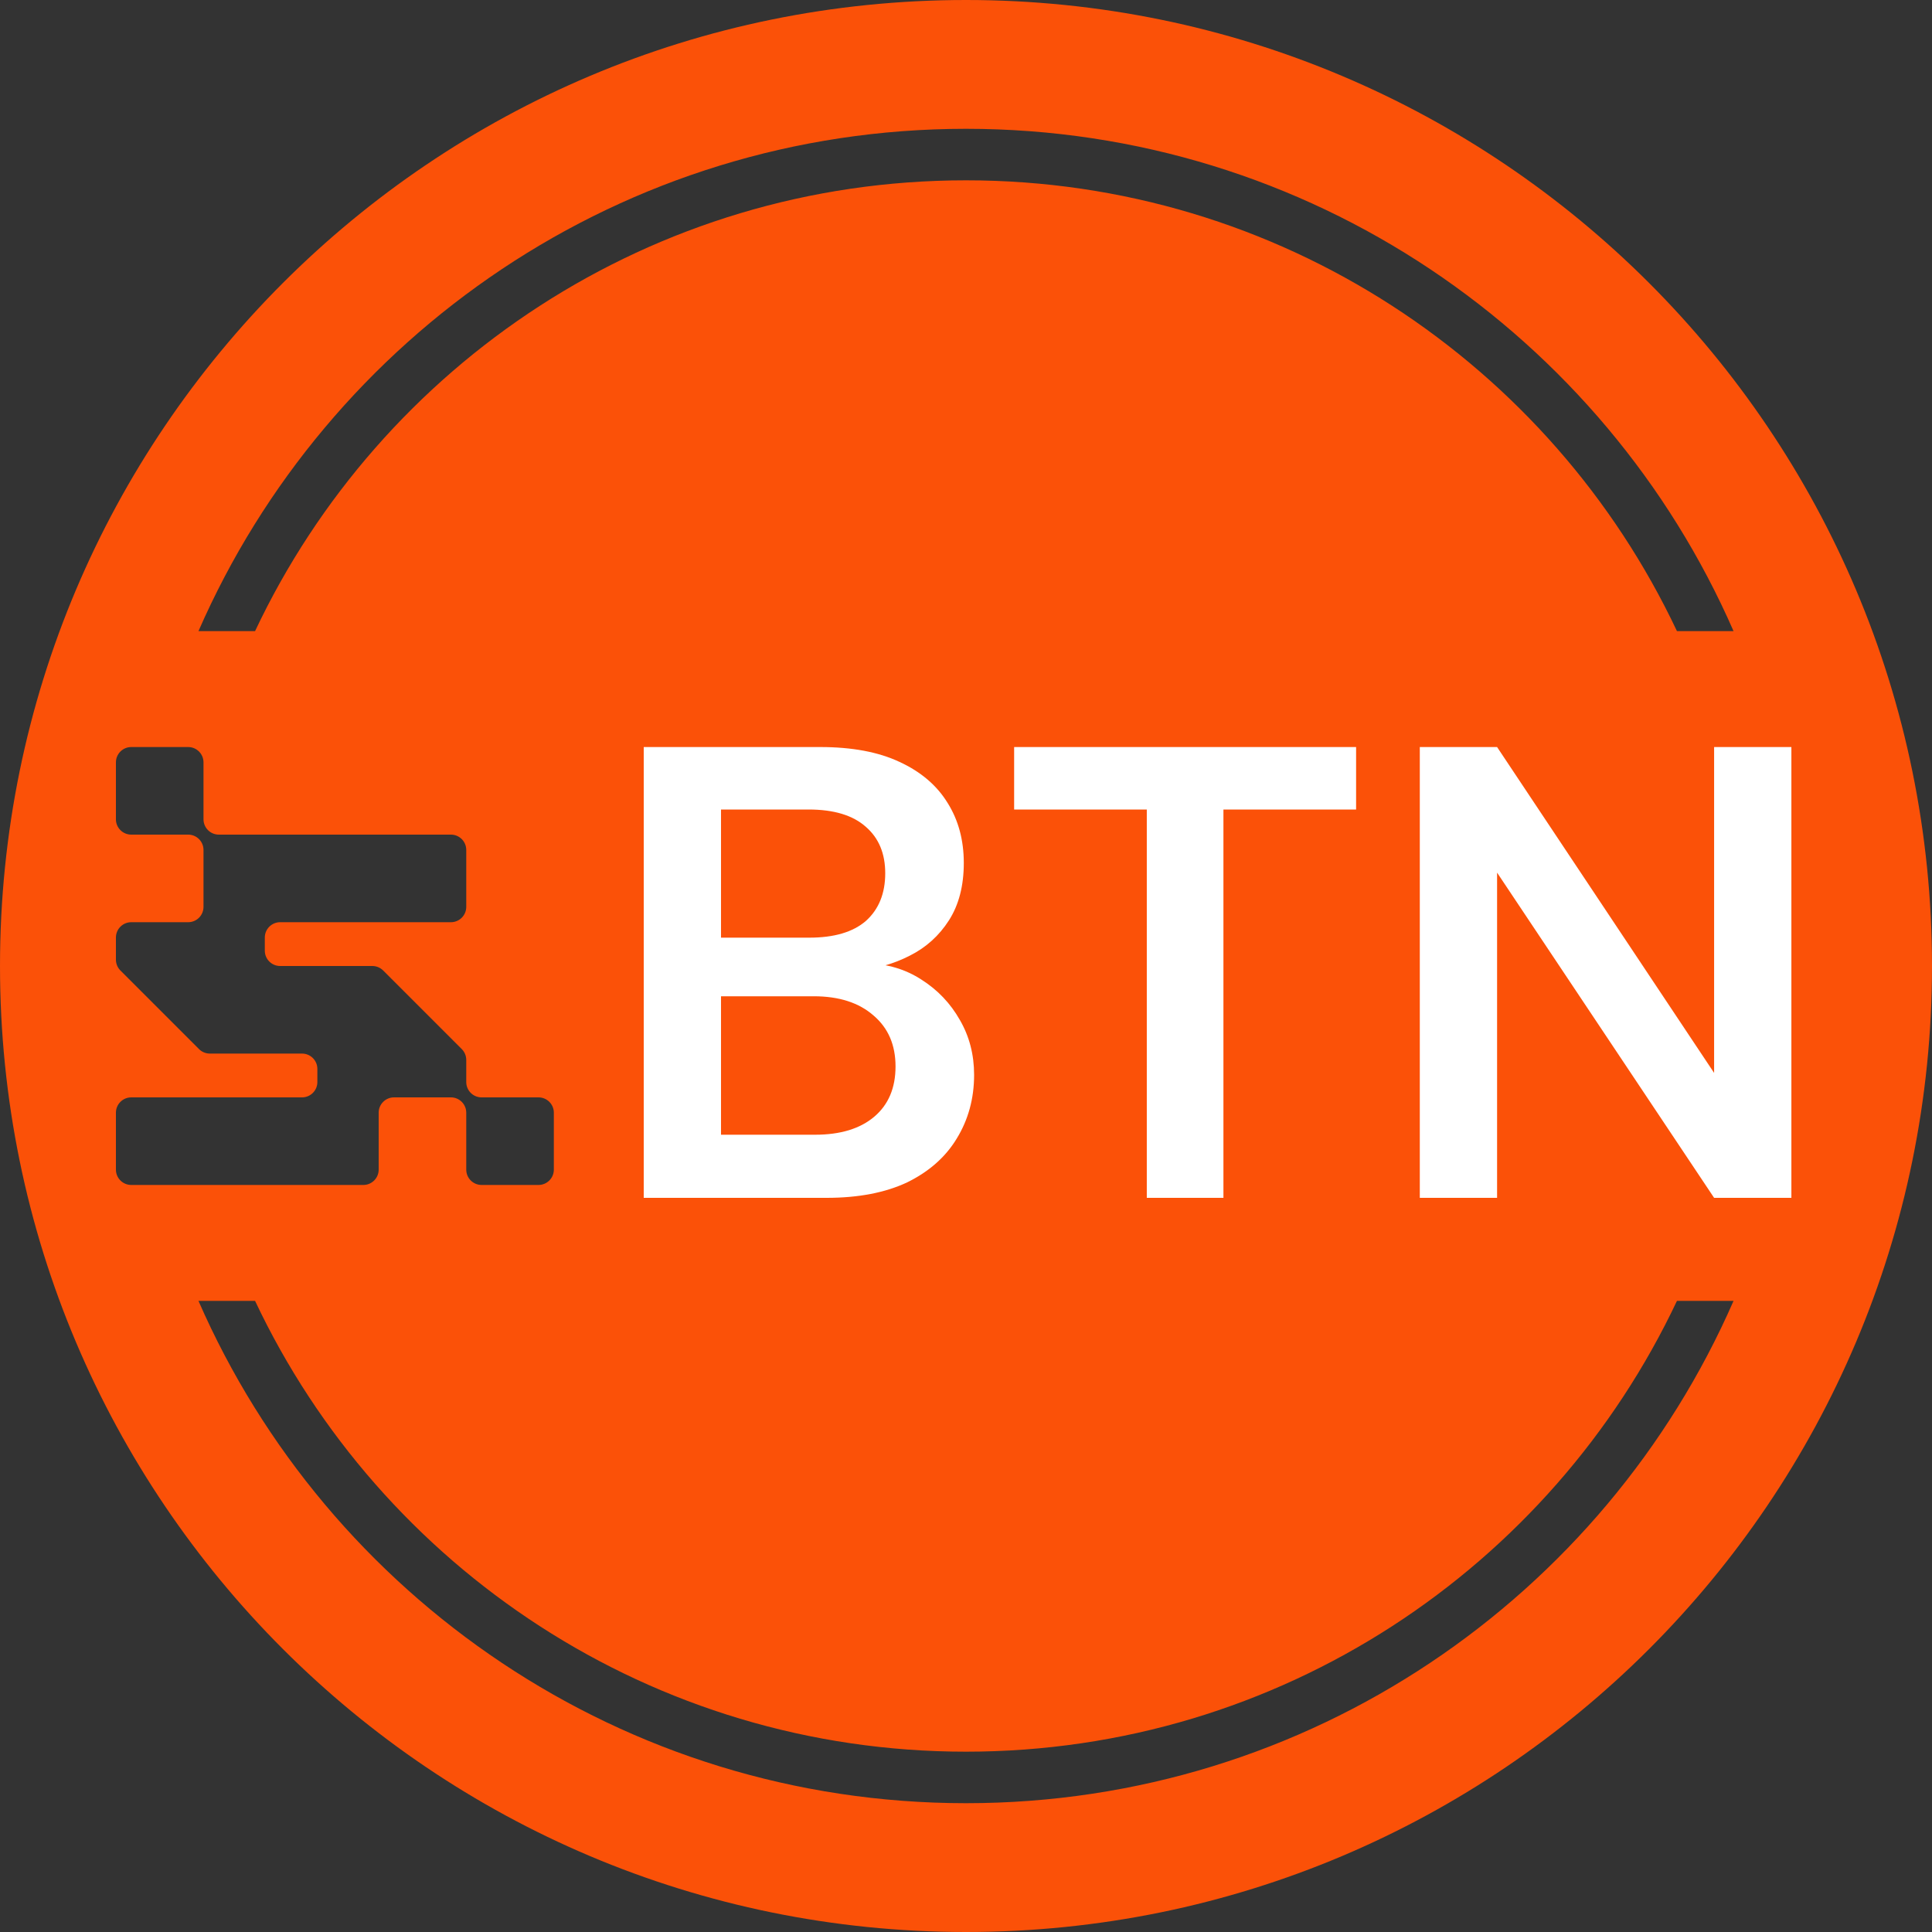 <svg width="150" height="150" viewBox="0 0 150 150" fill="none" xmlns="http://www.w3.org/2000/svg">
<rect x="0" y="0" width="150" height="150" fill="#333333" stroke="none"/>
<path fill-rule="evenodd" clip-rule="evenodd" d="M0 75C0 33.579 33.579 0 75 0C116.421 0 150 33.579 150 75C150 116.421 116.421 150 75 150C33.579 150 0 116.421 0 75ZM10.19 58C9.533 58 9 58.533 9 59.19V63.61C9 64.267 9.533 64.8 10.19 64.8H14.61C15.267 64.8 15.8 65.333 15.8 65.99V70.41C15.8 71.067 15.267 71.6 14.61 71.6H10.19C9.533 71.6 9 72.133 9 72.79V74.507C9 74.831 9.13 75.125 9.34 75.34L15.46 81.46C15.675 81.67 15.969 81.8 16.293 81.8H23.45C24.107 81.8 24.64 82.333 24.64 82.99V84.01C24.64 84.667 24.107 85.2 23.45 85.2H10.19C9.533 85.2 9 85.733 9 86.39V90.81C9 91.467 9.533 92 10.19 92H28.21C28.867 92 29.4 91.467 29.4 90.81V86.39C29.4 85.733 29.933 85.2 30.59 85.2H35.01C35.667 85.2 36.2 85.733 36.2 86.39V90.81C36.2 91.467 36.733 92 37.39 92H41.81C42.467 92 43 91.467 43 90.81V86.39C43 85.733 42.467 85.2 41.81 85.2H37.39C36.733 85.2 36.2 84.667 36.2 84.01V82.293C36.2 81.969 36.07 81.675 35.86 81.46L29.74 75.34C29.525 75.13 29.231 75 28.907 75H21.75C21.093 75 20.56 74.467 20.56 73.81V72.79C20.56 72.133 21.093 71.6 21.75 71.6H35.01C35.667 71.6 36.2 71.067 36.2 70.41V65.99C36.2 65.333 35.667 64.8 35.01 64.8H16.99C16.333 64.8 15.8 64.267 15.8 63.61V59.19C15.8 58.533 15.267 58 14.61 58H10.19ZM75 14C99.39 14 120.437 28.314 130.198 49H134.592C124.561 26.043 101.654 10 75 10C48.346 10 25.439 26.043 15.409 49H19.803C29.564 28.314 50.61 14 75 14ZM75 136C50.61 136 29.564 121.686 19.803 101H15.409C25.439 123.957 48.346 140 75 140C101.654 140 124.561 123.957 134.592 101H130.198C120.437 121.686 99.39 136 75 136Z" fill="#FB5108"/>
<path d="M49.979 93V58H63.679C66.145 58 68.195 58.383 69.829 59.15C71.495 59.917 72.745 60.983 73.579 62.35C74.412 63.683 74.829 65.233 74.829 67C74.829 68.767 74.445 70.25 73.679 71.45C72.912 72.65 71.895 73.567 70.629 74.2C69.395 74.833 68.045 75.217 66.579 75.35L67.329 74.8C68.895 74.833 70.295 75.25 71.529 76.05C72.795 76.85 73.795 77.9 74.529 79.2C75.262 80.467 75.629 81.883 75.629 83.45C75.629 85.283 75.179 86.933 74.279 88.4C73.412 89.833 72.129 90.967 70.429 91.8C68.729 92.6 66.645 93 64.179 93H49.979ZM55.979 88.1H63.279C65.245 88.1 66.779 87.633 67.879 86.7C68.979 85.767 69.529 84.467 69.529 82.8C69.529 81.133 68.962 79.817 67.829 78.85C66.695 77.85 65.145 77.35 63.179 77.35H55.979V88.1ZM55.979 72.8H62.829C64.762 72.8 66.229 72.367 67.229 71.5C68.229 70.6 68.729 69.367 68.729 67.8C68.729 66.267 68.229 65.067 67.229 64.2C66.229 63.3 64.745 62.85 62.779 62.85H55.979V72.8ZM89.037 93V62.85H78.737V58H105.287V62.85H94.987V93H89.037ZM110.233 93V58H116.233L133.083 83.3V58H139.083V93H133.083L116.233 67.75V93H110.233Z" fill="white"/>
</svg>
